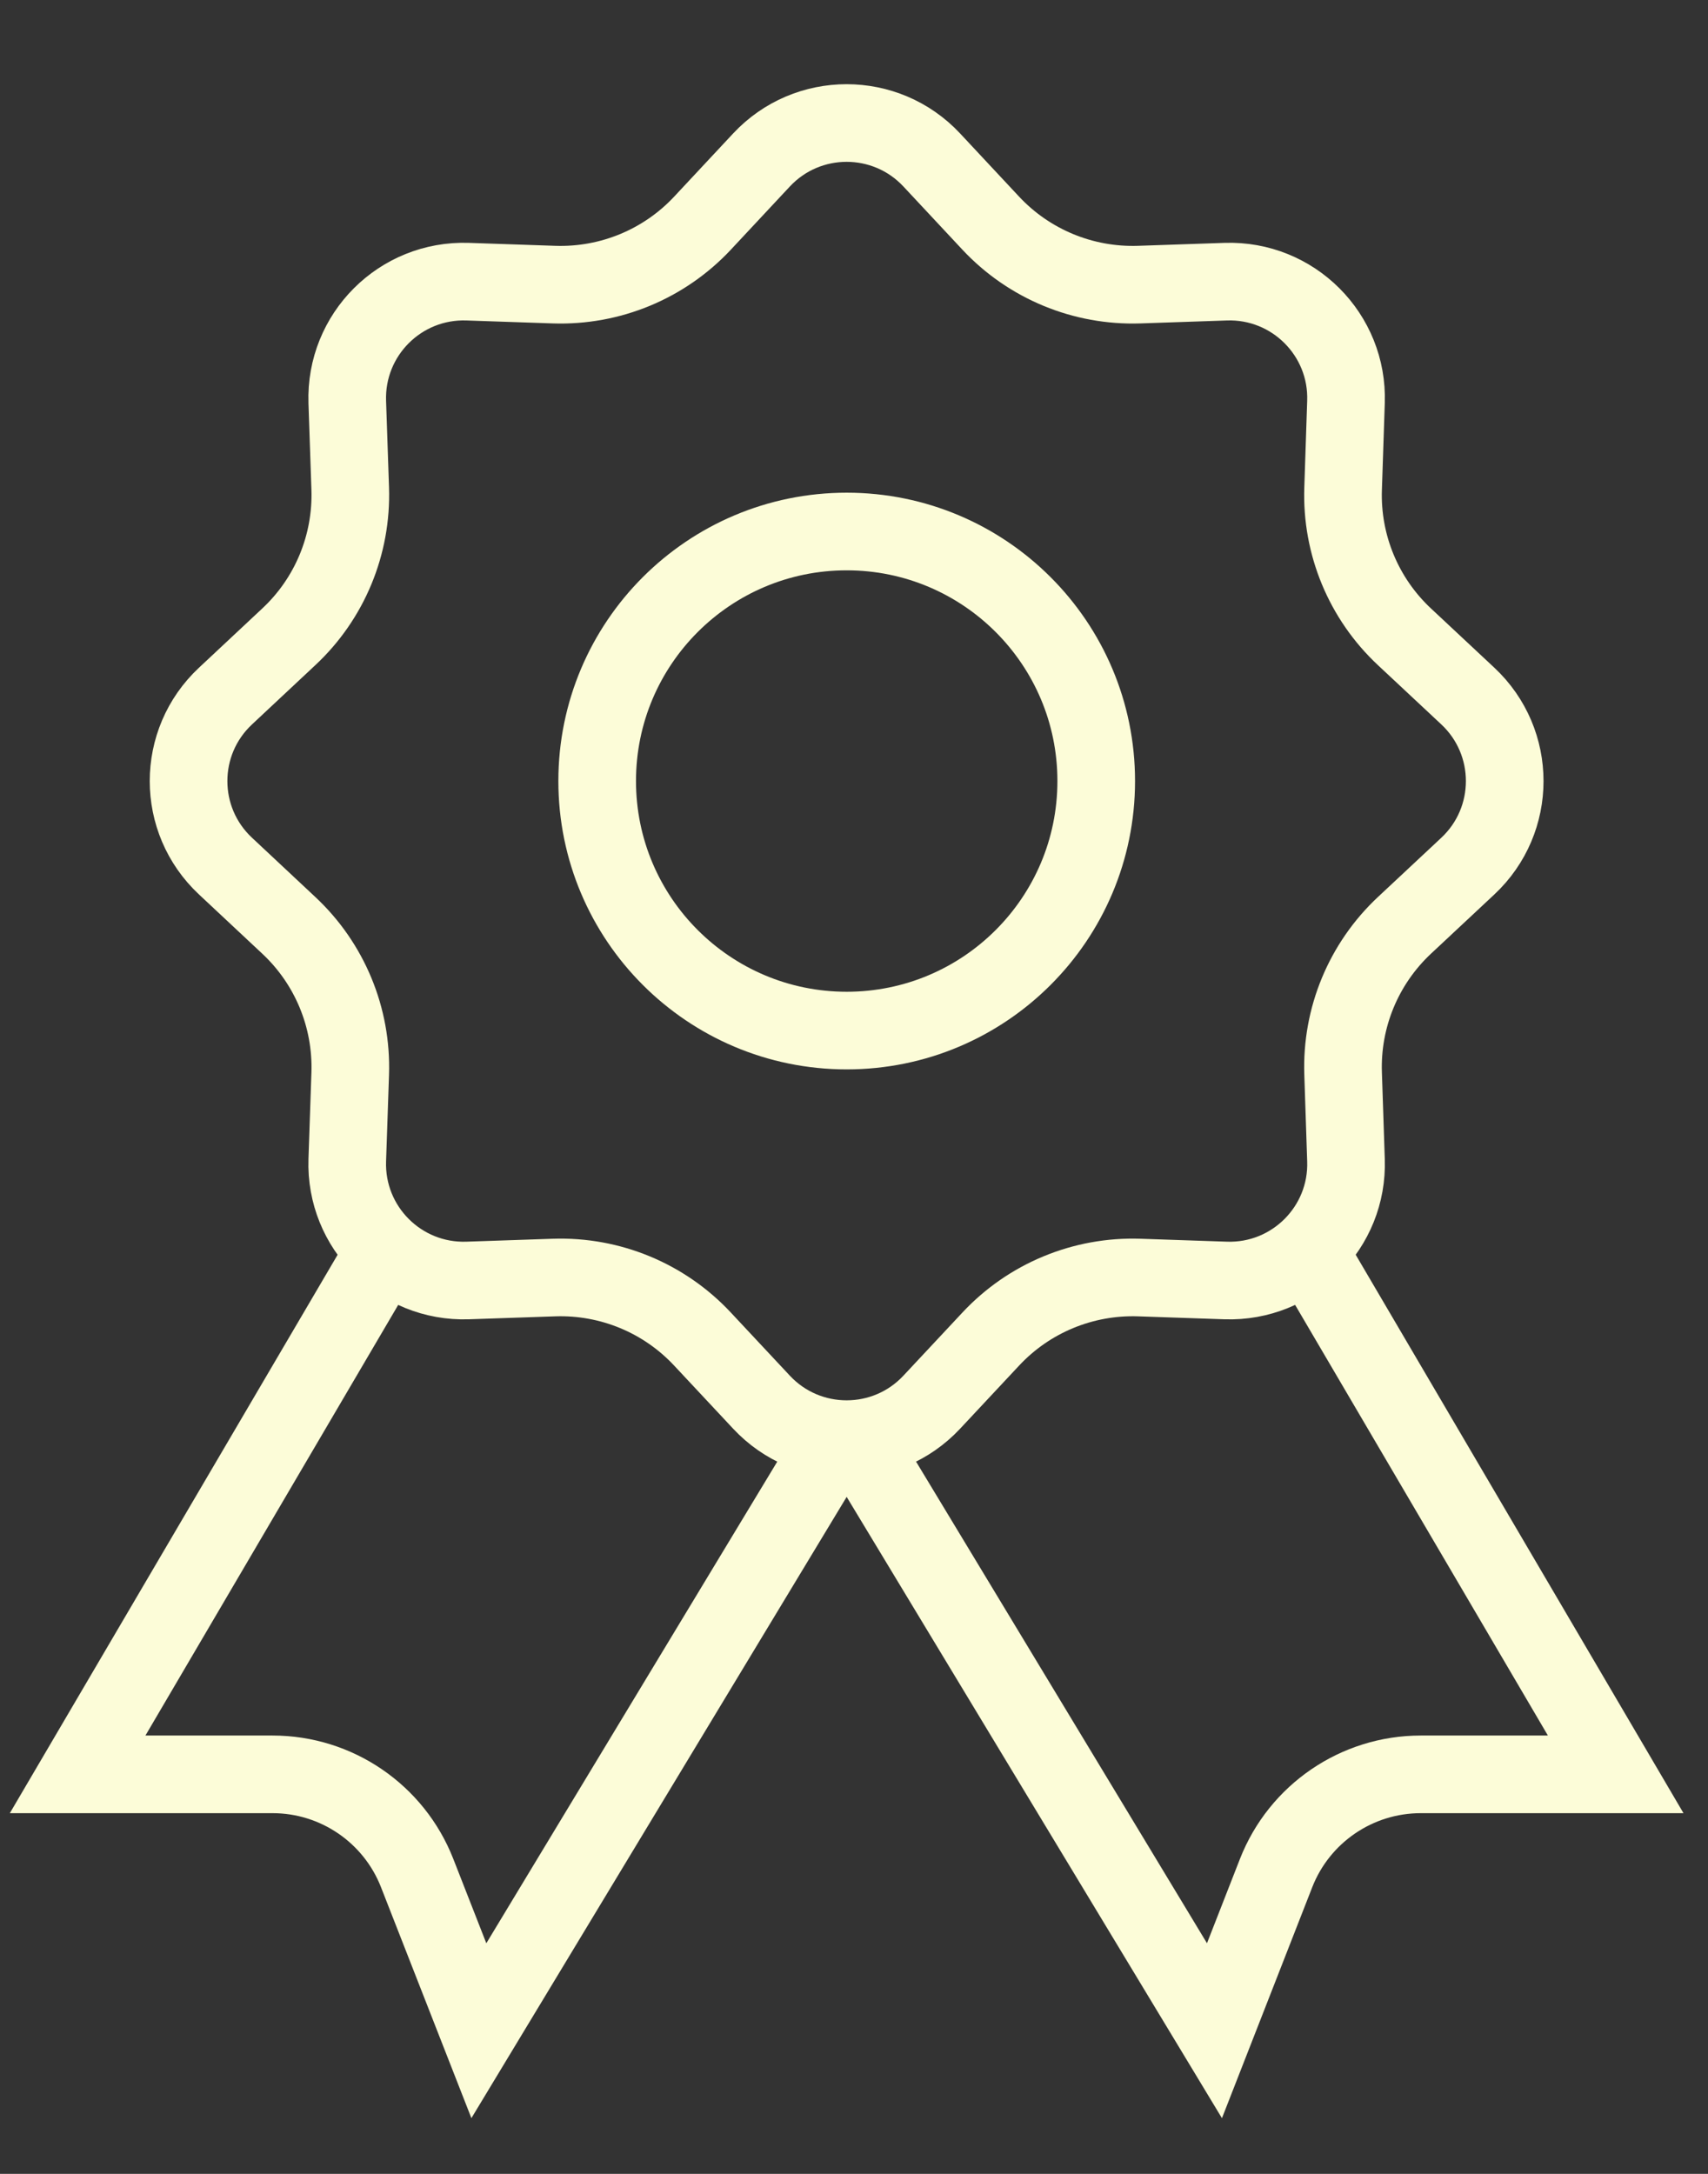 <svg width="22" height="28" viewBox="0 0 22 28" fill="none" xmlns="http://www.w3.org/2000/svg">
<rect x="0" y="0" width="22" height="28" fill="#333333" stroke="none"/>
<circle cx="10.906" cy="10.06" r="3.214" stroke="#FCFCD8"/>
<path d="M9.809 2.06C10.402 1.426 11.408 1.426 12.001 2.06L12.762 2.875C13.255 3.402 13.952 3.69 14.673 3.666L15.788 3.628C16.655 3.599 17.367 4.31 17.337 5.178L17.3 6.293C17.275 7.014 17.564 7.711 18.091 8.203L18.906 8.965C19.54 9.558 19.54 10.563 18.906 11.156L18.091 11.918C17.564 12.411 17.275 13.107 17.3 13.829L17.337 14.943C17.367 15.811 16.655 16.522 15.788 16.493L14.673 16.455C13.952 16.431 13.255 16.719 12.762 17.247L12.001 18.061C11.408 18.695 10.402 18.695 9.809 18.061L9.048 17.247C8.555 16.719 7.859 16.431 7.137 16.455L6.023 16.493C5.155 16.522 4.444 15.811 4.473 14.943L4.511 13.829C4.535 13.107 4.247 12.411 3.719 11.918L2.905 11.156C2.27 10.563 2.27 9.558 2.905 8.965L3.719 8.203C4.247 7.711 4.535 7.014 4.511 6.293L4.473 5.178C4.444 4.31 5.155 3.599 6.023 3.628L7.137 3.666C7.859 3.69 8.555 3.402 9.048 2.875L9.809 2.06Z" stroke="#FCFCD8"/>
<path d="M4.876 16.251L1 22.854H3.511C4.334 22.854 5.073 23.359 5.373 24.125L6.168 26.156L10.905 18.314" stroke="#FCFCD8"/>
<path d="M16.935 16.251L20.811 22.854H18.3C17.477 22.854 16.737 23.359 16.437 24.125L15.643 26.156L10.906 18.314" stroke="#FCFCD8"/>
</svg>
